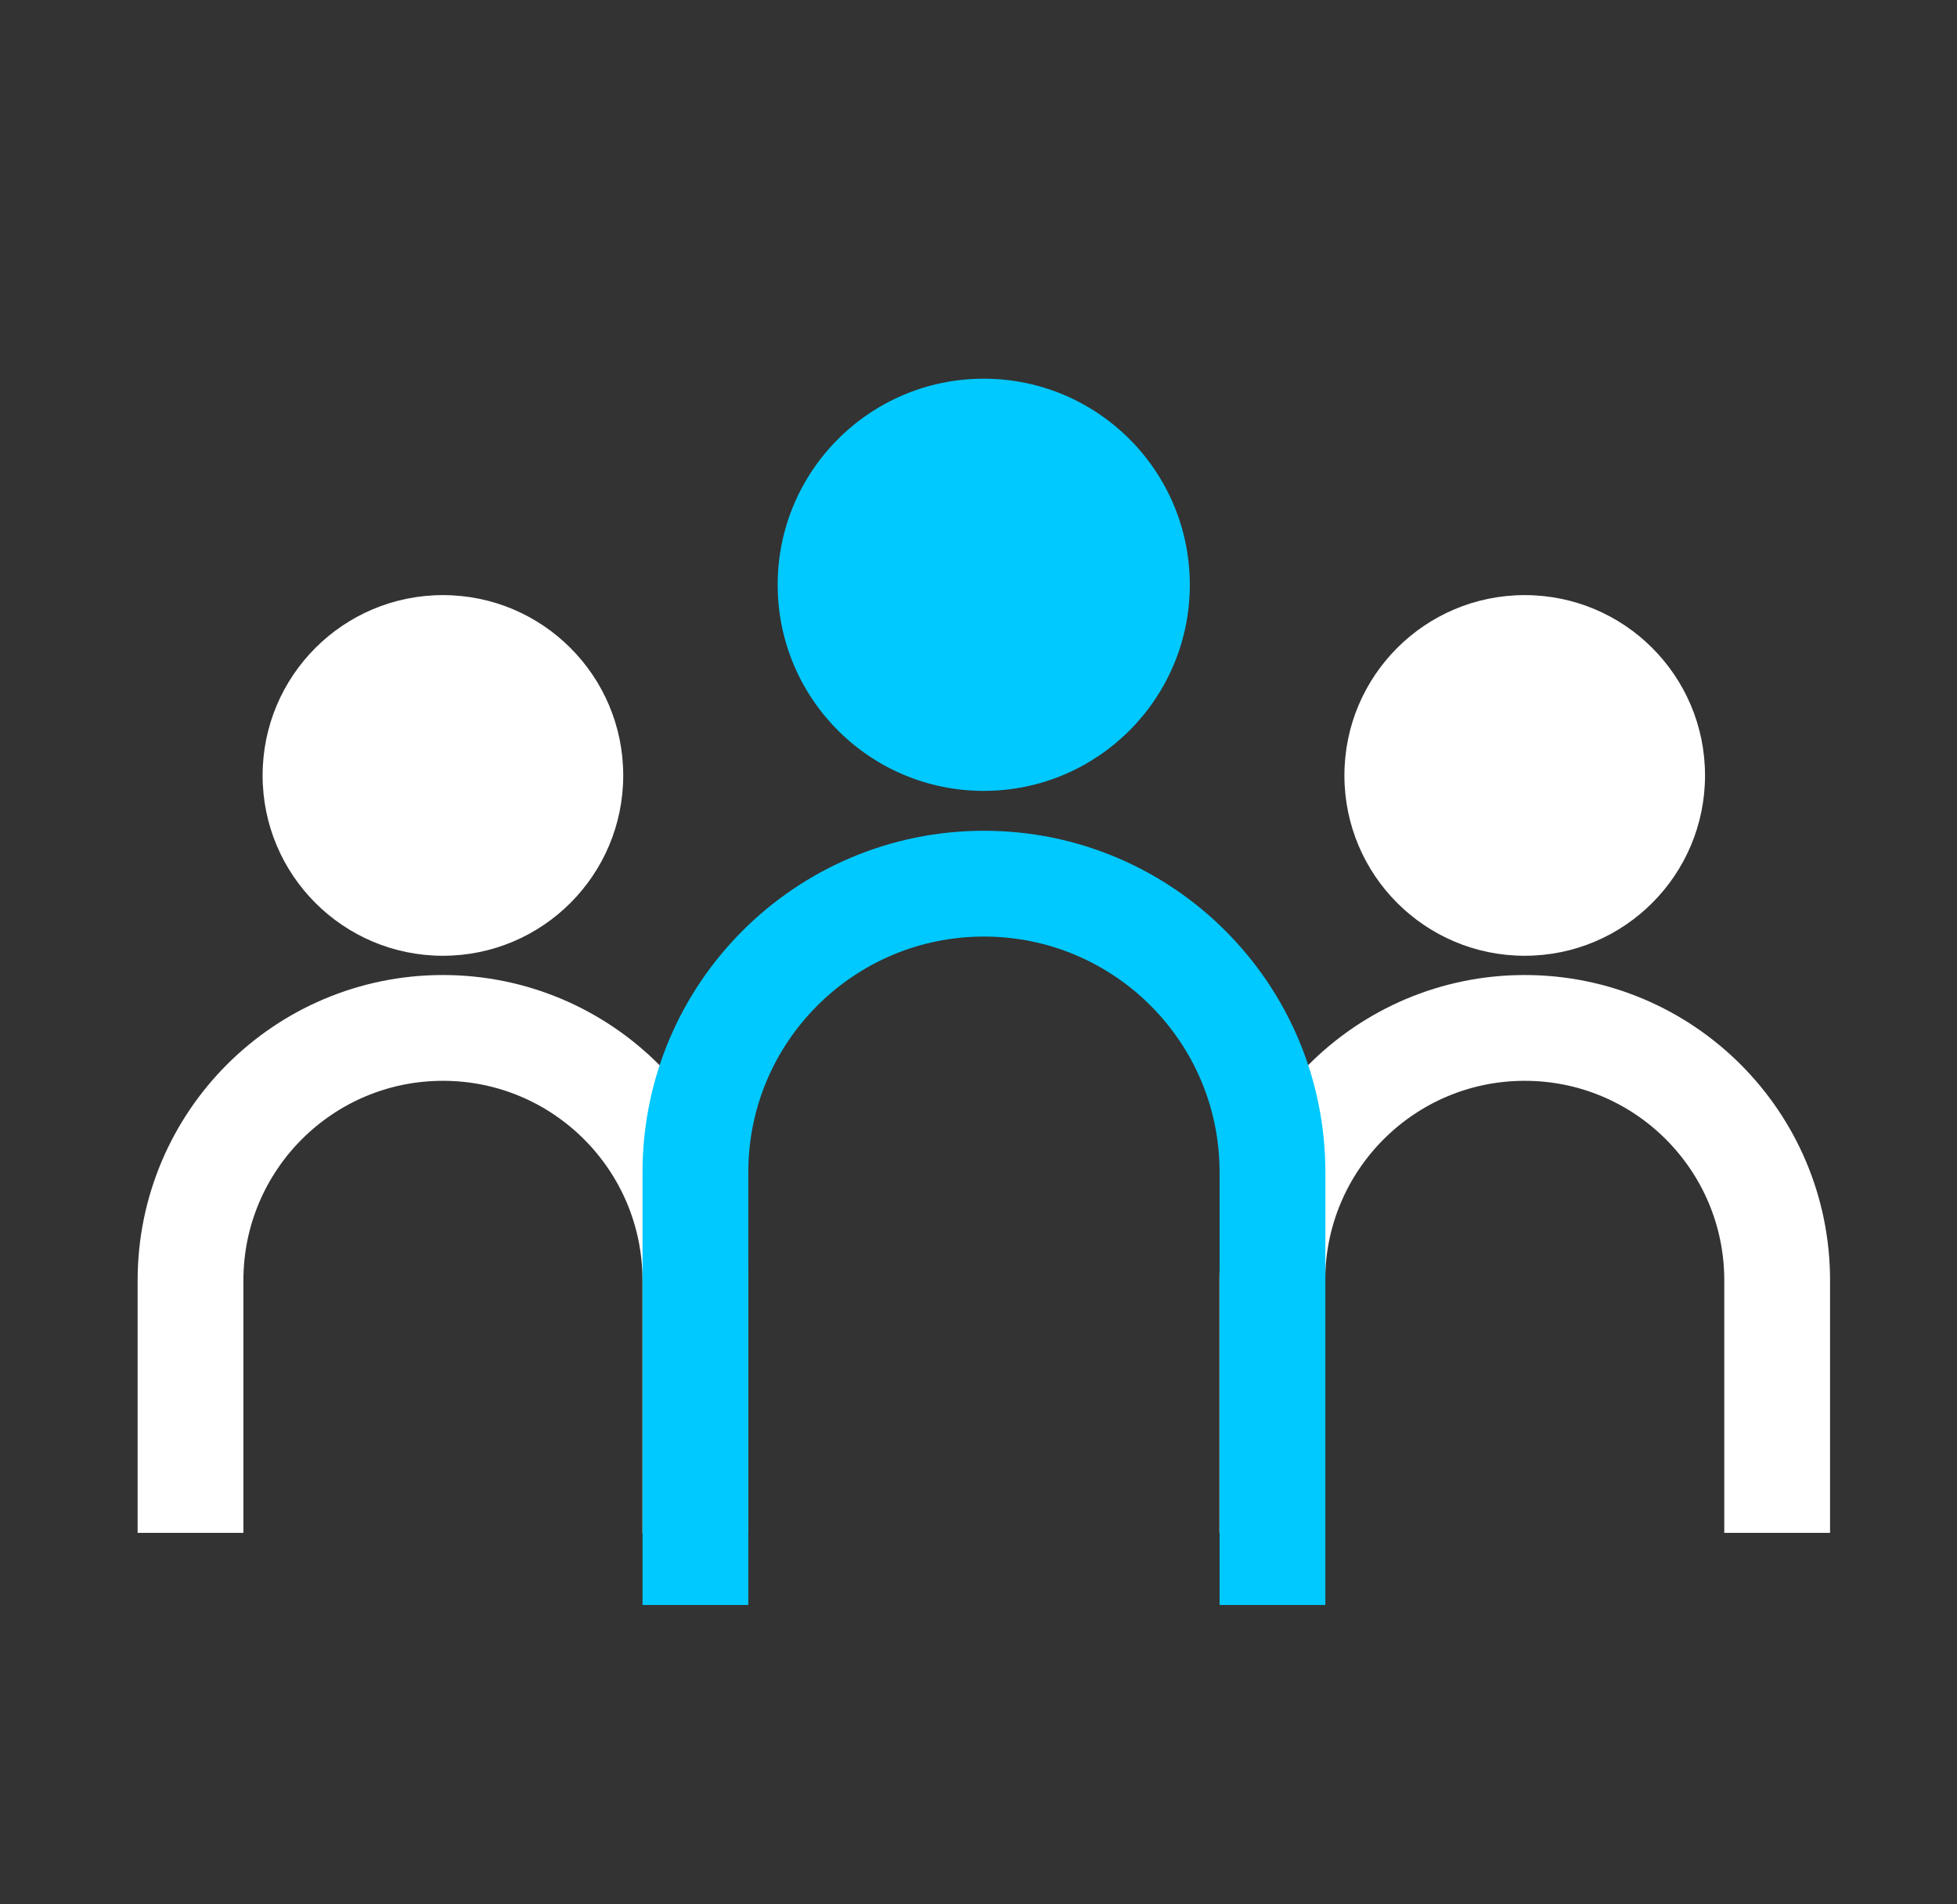 <svg
            width="37"
            height="36"
            viewBox="0 0 37 36"
            fill="none"
            xmlns="http://www.w3.org/2000/svg"
          >
            <rect x="0" y="0" width="37" height="36" fill="#333333" stroke="none"/>
            <mask
              id="mask0_423_10103"
              style="mask-type: luminance"
              maskUnits="userSpaceOnUse"
              x="0"
              y="0"
              width="37"
              height="36"
            >
              <path d="M36.602 0H0.602V36H36.602V0Z" fill="white" />
            </mask>
            <g mask="url(#mask0_423_10103)">
              <path
                d="M28.827 18.068C30.71 18.068 32.236 16.542 32.236 14.659C32.236 12.776 30.71 11.25 28.827 11.25C26.944 11.25 25.418 12.776 25.418 14.659C25.418 16.542 26.944 18.068 28.827 18.068Z"
                fill="white"
              />
              <path
                d="M8.374 18.068C10.257 18.068 11.783 16.542 11.783 14.659C11.783 12.776 10.257 11.25 8.374 11.25C6.491 11.25 4.965 12.776 4.965 14.659C4.965 16.542 6.491 18.068 8.374 18.068Z"
                fill="white"
              />
              <path
                d="M33.6 28.977V24.205C33.6 21.569 31.463 19.432 28.827 19.432C26.192 19.432 24.055 21.569 24.055 24.205V28.977"
                stroke="white"
                stroke-width="2"
              />
              <path
                d="M13.147 28.977V24.205C13.147 21.569 11.01 19.432 8.374 19.432C5.738 19.432 3.602 21.569 3.602 24.205V28.977"
                stroke="white"
                stroke-width="2"
              />
              <path
                d="M18.599 14.951C20.751 14.951 22.495 13.207 22.495 11.055C22.495 8.904 20.751 7.159 18.599 7.159C16.448 7.159 14.703 8.904 14.703 11.055C14.703 13.207 16.448 14.951 18.599 14.951Z"
                fill="#00C9FF"
              />
              <path
                d="M24.058 30.341V22.159C24.058 19.147 21.615 16.705 18.603 16.705C15.591 16.705 13.148 19.147 13.148 22.159V30.341"
                stroke="#00C9FF"
                stroke-width="2"
              />
            </g>
          </svg>